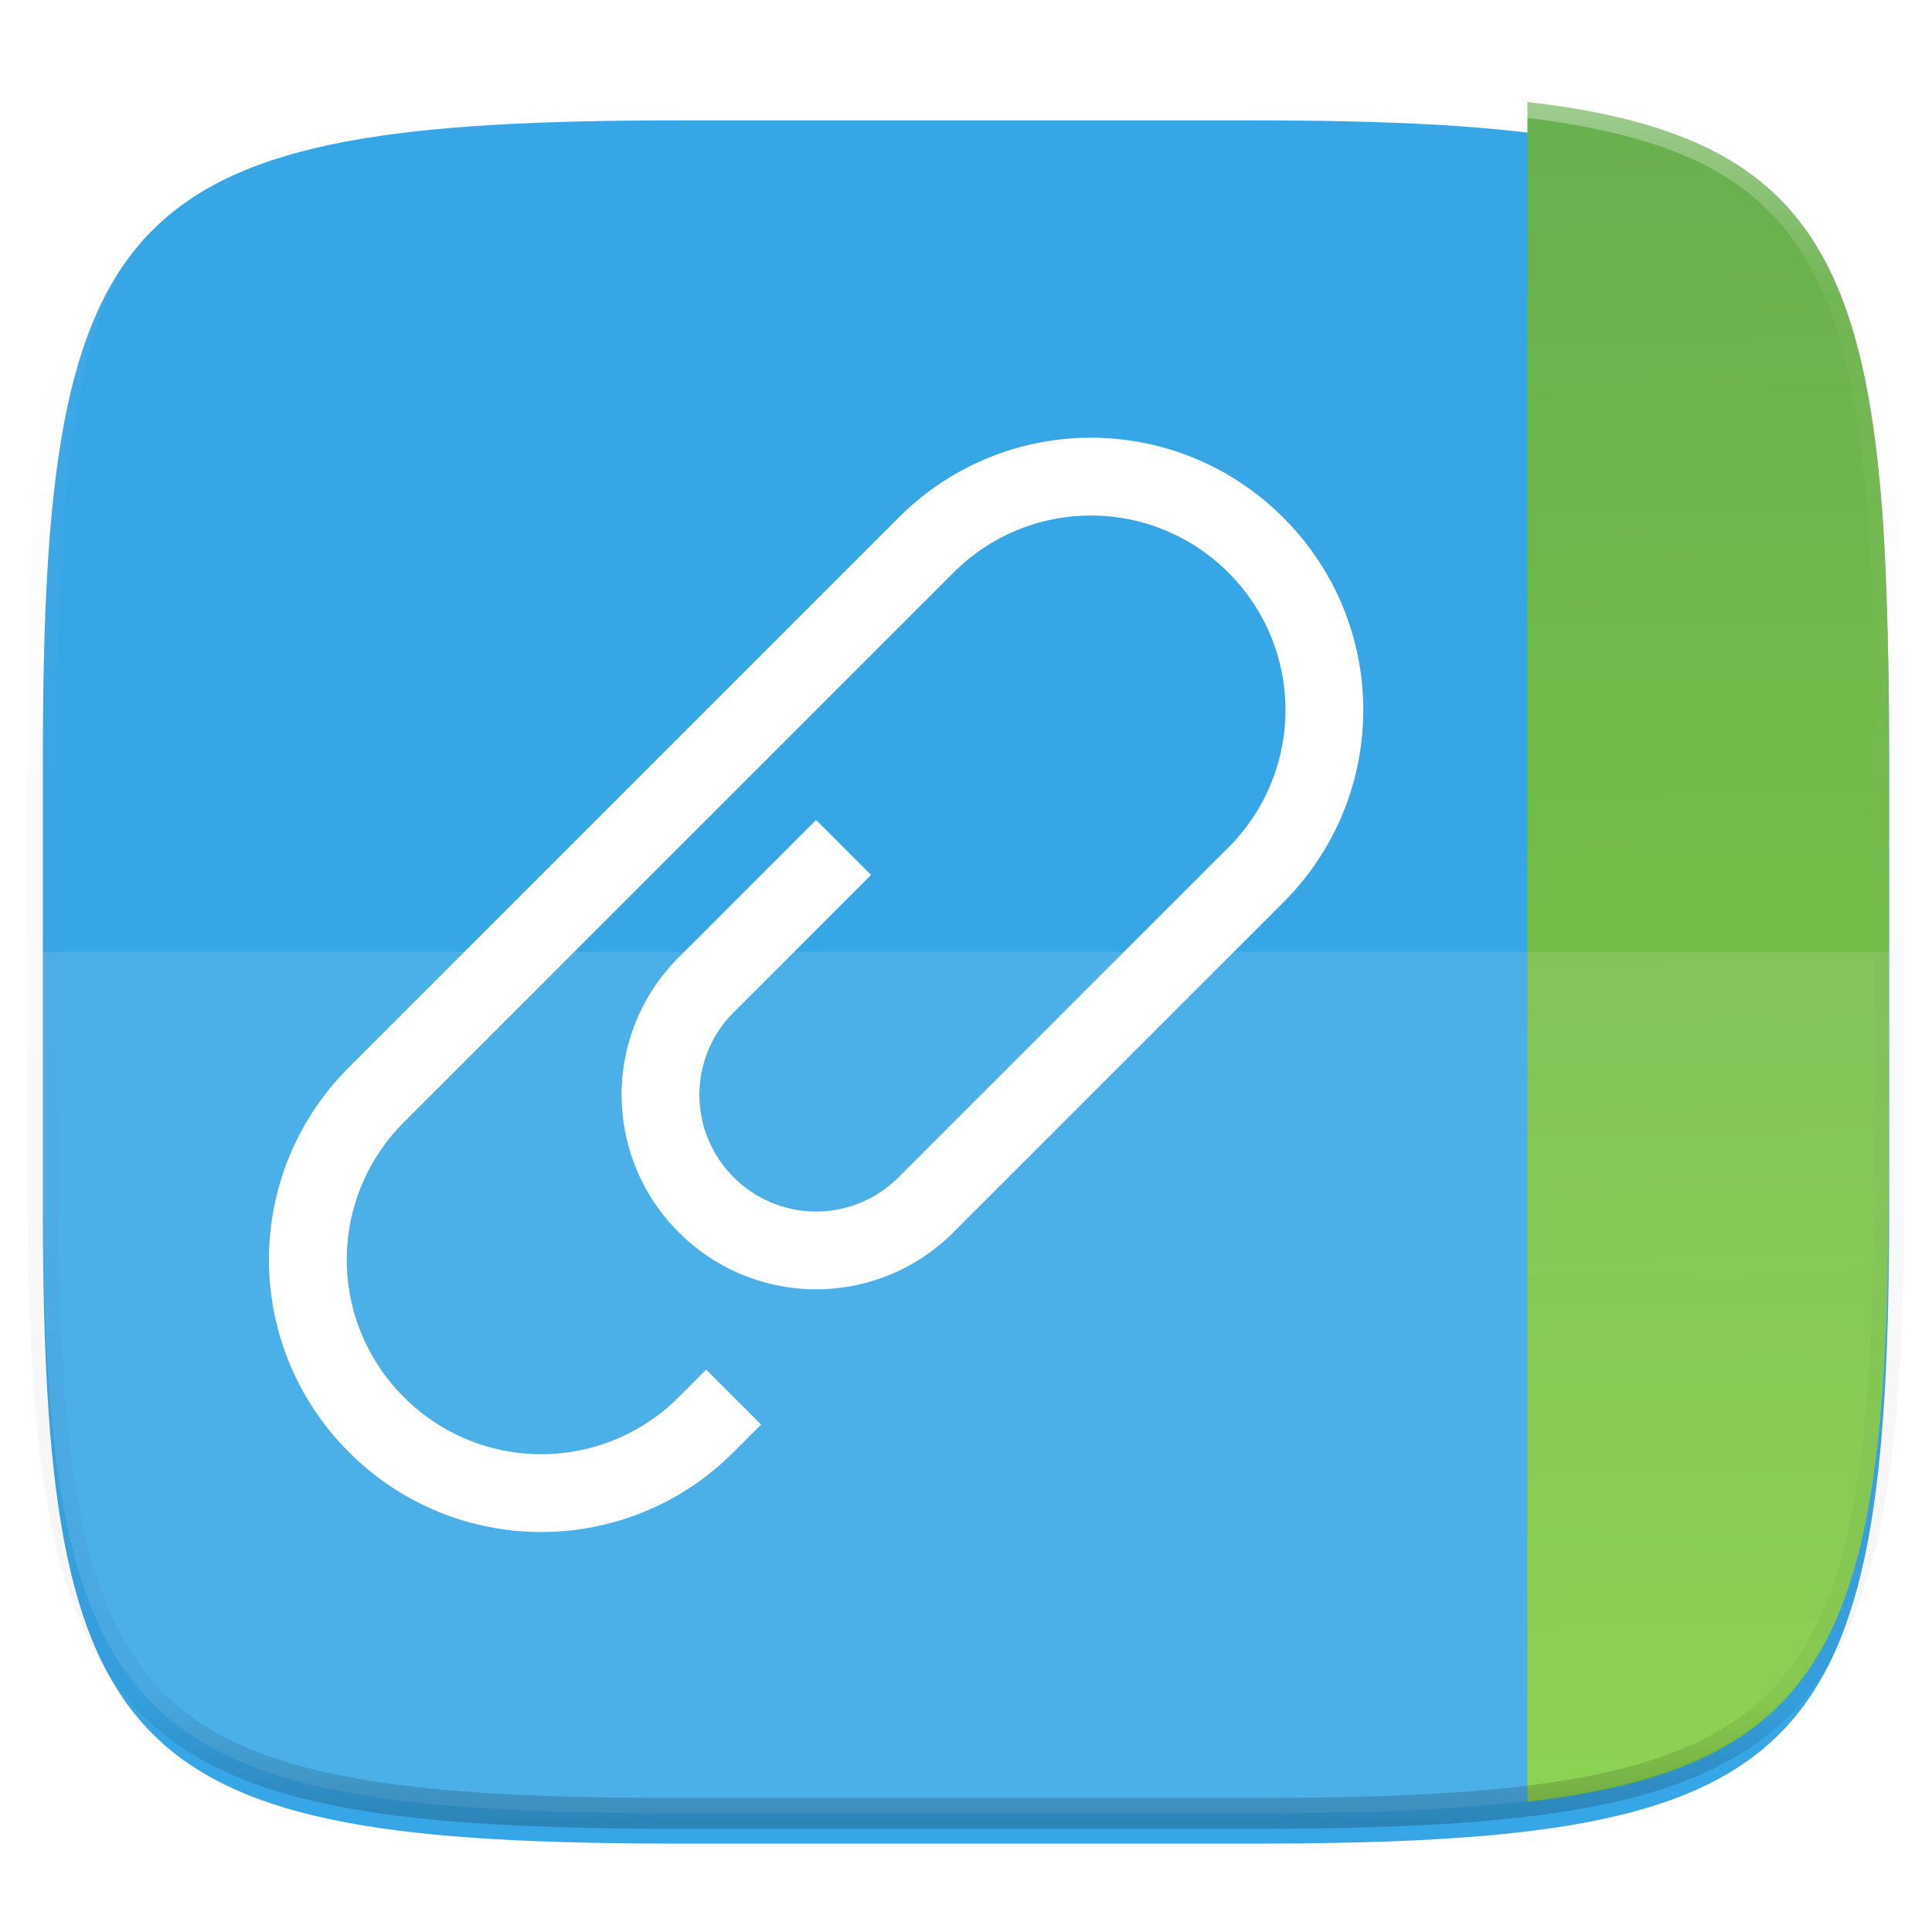 <svg xmlns="http://www.w3.org/2000/svg" style="isolation:isolate" width="256" height="256"><switch><g><defs><filter id="a" width="270.648" height="254.338" x="-7.32" y="2.95" filterUnits="userSpaceOnUse"><feGaussianBlur xmlns="http://www.w3.org/2000/svg" in="SourceGraphic" stdDeviation="4.294"/><feOffset xmlns="http://www.w3.org/2000/svg" dy="4" result="pf_100_offsetBlur"/><feFlood xmlns="http://www.w3.org/2000/svg" flood-opacity=".4"/><feComposite xmlns="http://www.w3.org/2000/svg" in2="pf_100_offsetBlur" operator="in" result="pf_100_dropShadow"/><feBlend xmlns="http://www.w3.org/2000/svg" in="SourceGraphic" in2="pf_100_dropShadow"/></filter></defs><path fill="#37A6E6" d="M165.689 11.95c74.056 0 84.639 10.557 84.639 84.544v59.251c0 73.986-10.583 84.543-84.639 84.543h-75.37c-74.055 0-84.639-10.557-84.639-84.543V96.494c0-73.987 10.584-84.544 84.639-84.544h75.37z" filter="url(#a)"/><linearGradient id="b" x1=".432" x2=".436" y1="-.081" y2="1.093" gradientTransform="matrix(47.863 0 0 225.238 202.387 13.512)" gradientUnits="userSpaceOnUse"><stop offset="0%" stop-color="#67ad51"/><stop offset="100%" stop-color="#82d03e"/></linearGradient><path fill="url(#b)" d="M202.387 238.75c2.984-.351 5.82-.759 8.453-1.264 2.797-.537 5.403-1.166 7.828-1.901 2.425-.735 4.67-1.575 6.748-2.535a38.564 38.564 0 0 0 5.744-3.249 32.78 32.78 0 0 0 4.817-4.035 33.231 33.231 0 0 0 3.966-4.905 39.748 39.748 0 0 0 3.19-5.847c.943-2.116 1.77-4.401 2.492-6.87.722-2.469 1.34-5.121 1.867-7.97.527-2.848.963-5.894 1.321-9.147.357-3.254.636-6.716.849-10.4.426-7.369.588-15.626.588-24.873V96.508c0-9.248-.162-17.504-.588-24.873a202.98 202.98 0 0 0-.849-10.4 126.425 126.425 0 0 0-1.321-9.146c-.527-2.848-1.145-5.5-1.867-7.969-.722-2.469-1.549-4.755-2.492-6.87a39.72 39.72 0 0 0-3.19-5.849 33.11 33.11 0 0 0-3.966-4.903 32.861 32.861 0 0 0-4.817-4.038 38.734 38.734 0 0 0-5.744-3.247c-2.078-.959-4.323-1.801-6.748-2.536-2.425-.735-5.031-1.365-7.828-1.901-2.633-.505-5.469-.913-8.453-1.264V238.75z"/><path fill="#FFF" d="M5.676 126.116v29.626c0 73.986 10.584 84.543 84.639 84.543h75.37c74.055 0 84.639-10.557 84.639-84.543v-29.626H5.676z" opacity=".1"/><g opacity=".4"><linearGradient id="c" x1=".517" x2=".517" y2="1"><stop offset="0%" stop-color="#fff"/><stop offset="12.5%" stop-opacity=".098" stop-color="#fff"/><stop offset="92.5%" stop-opacity=".098"/><stop offset="100%" stop-opacity=".498"/></linearGradient><path fill="none" stroke="url(#c)" stroke-linecap="round" stroke-linejoin="round" stroke-width="4.077" d="M165.685 11.947c74.055 0 84.639 10.557 84.639 84.544v59.251c0 73.986-10.584 84.543-84.639 84.543h-75.37c-74.055 0-84.639-10.557-84.639-84.543V96.491c0-73.987 10.584-84.544 84.639-84.544h75.37z" vector-effect="non-scaling-stroke"/></g><defs><filter id="d" width="171" height="171" x="22.64" y="45" filterUnits="userSpaceOnUse"><feGaussianBlur xmlns="http://www.w3.org/2000/svg" in="SourceGraphic" stdDeviation="4.294"/><feOffset xmlns="http://www.w3.org/2000/svg" dy="4" result="pf_100_offsetBlur"/><feFlood xmlns="http://www.w3.org/2000/svg" flood-opacity=".4"/><feComposite xmlns="http://www.w3.org/2000/svg" in2="pf_100_offsetBlur" operator="in" result="pf_100_dropShadow"/><feBlend xmlns="http://www.w3.org/2000/svg" in="SourceGraphic" in2="pf_100_dropShadow"/></filter></defs><path fill="#FFF" d="M46.232 137.425c-14.123 14.122-14.123 36.861 0 50.983 14.122 14.123 36.861 14.123 50.983 0l3.642-3.641-7.283-7.284-3.643 3.642a25.694 25.694 0 0 1-36.416 0 25.695 25.695 0 0 1 0-36.417l72.834-72.833a25.694 25.694 0 0 1 36.416 0 25.695 25.695 0 0 1 0 36.417l-7.34 7.34-25.435 25.435-2.133 2.133-8.792 8.792a15.417 15.417 0 0 1-21.85 0 15.415 15.415 0 0 1 0-21.85l10.925-10.925 7.283-7.284-7.283-7.283-18.209 18.208a25.695 25.695 0 0 0 0 36.417 25.696 25.696 0 0 0 36.418 0l8.791-8.791 13.058-13.059 21.85-21.85c14.123-14.122 14.123-36.861 0-50.983-14.122-14.123-36.861-14.123-50.983 0l-72.833 72.833z" filter="url(#d)"/></g></switch> </svg>